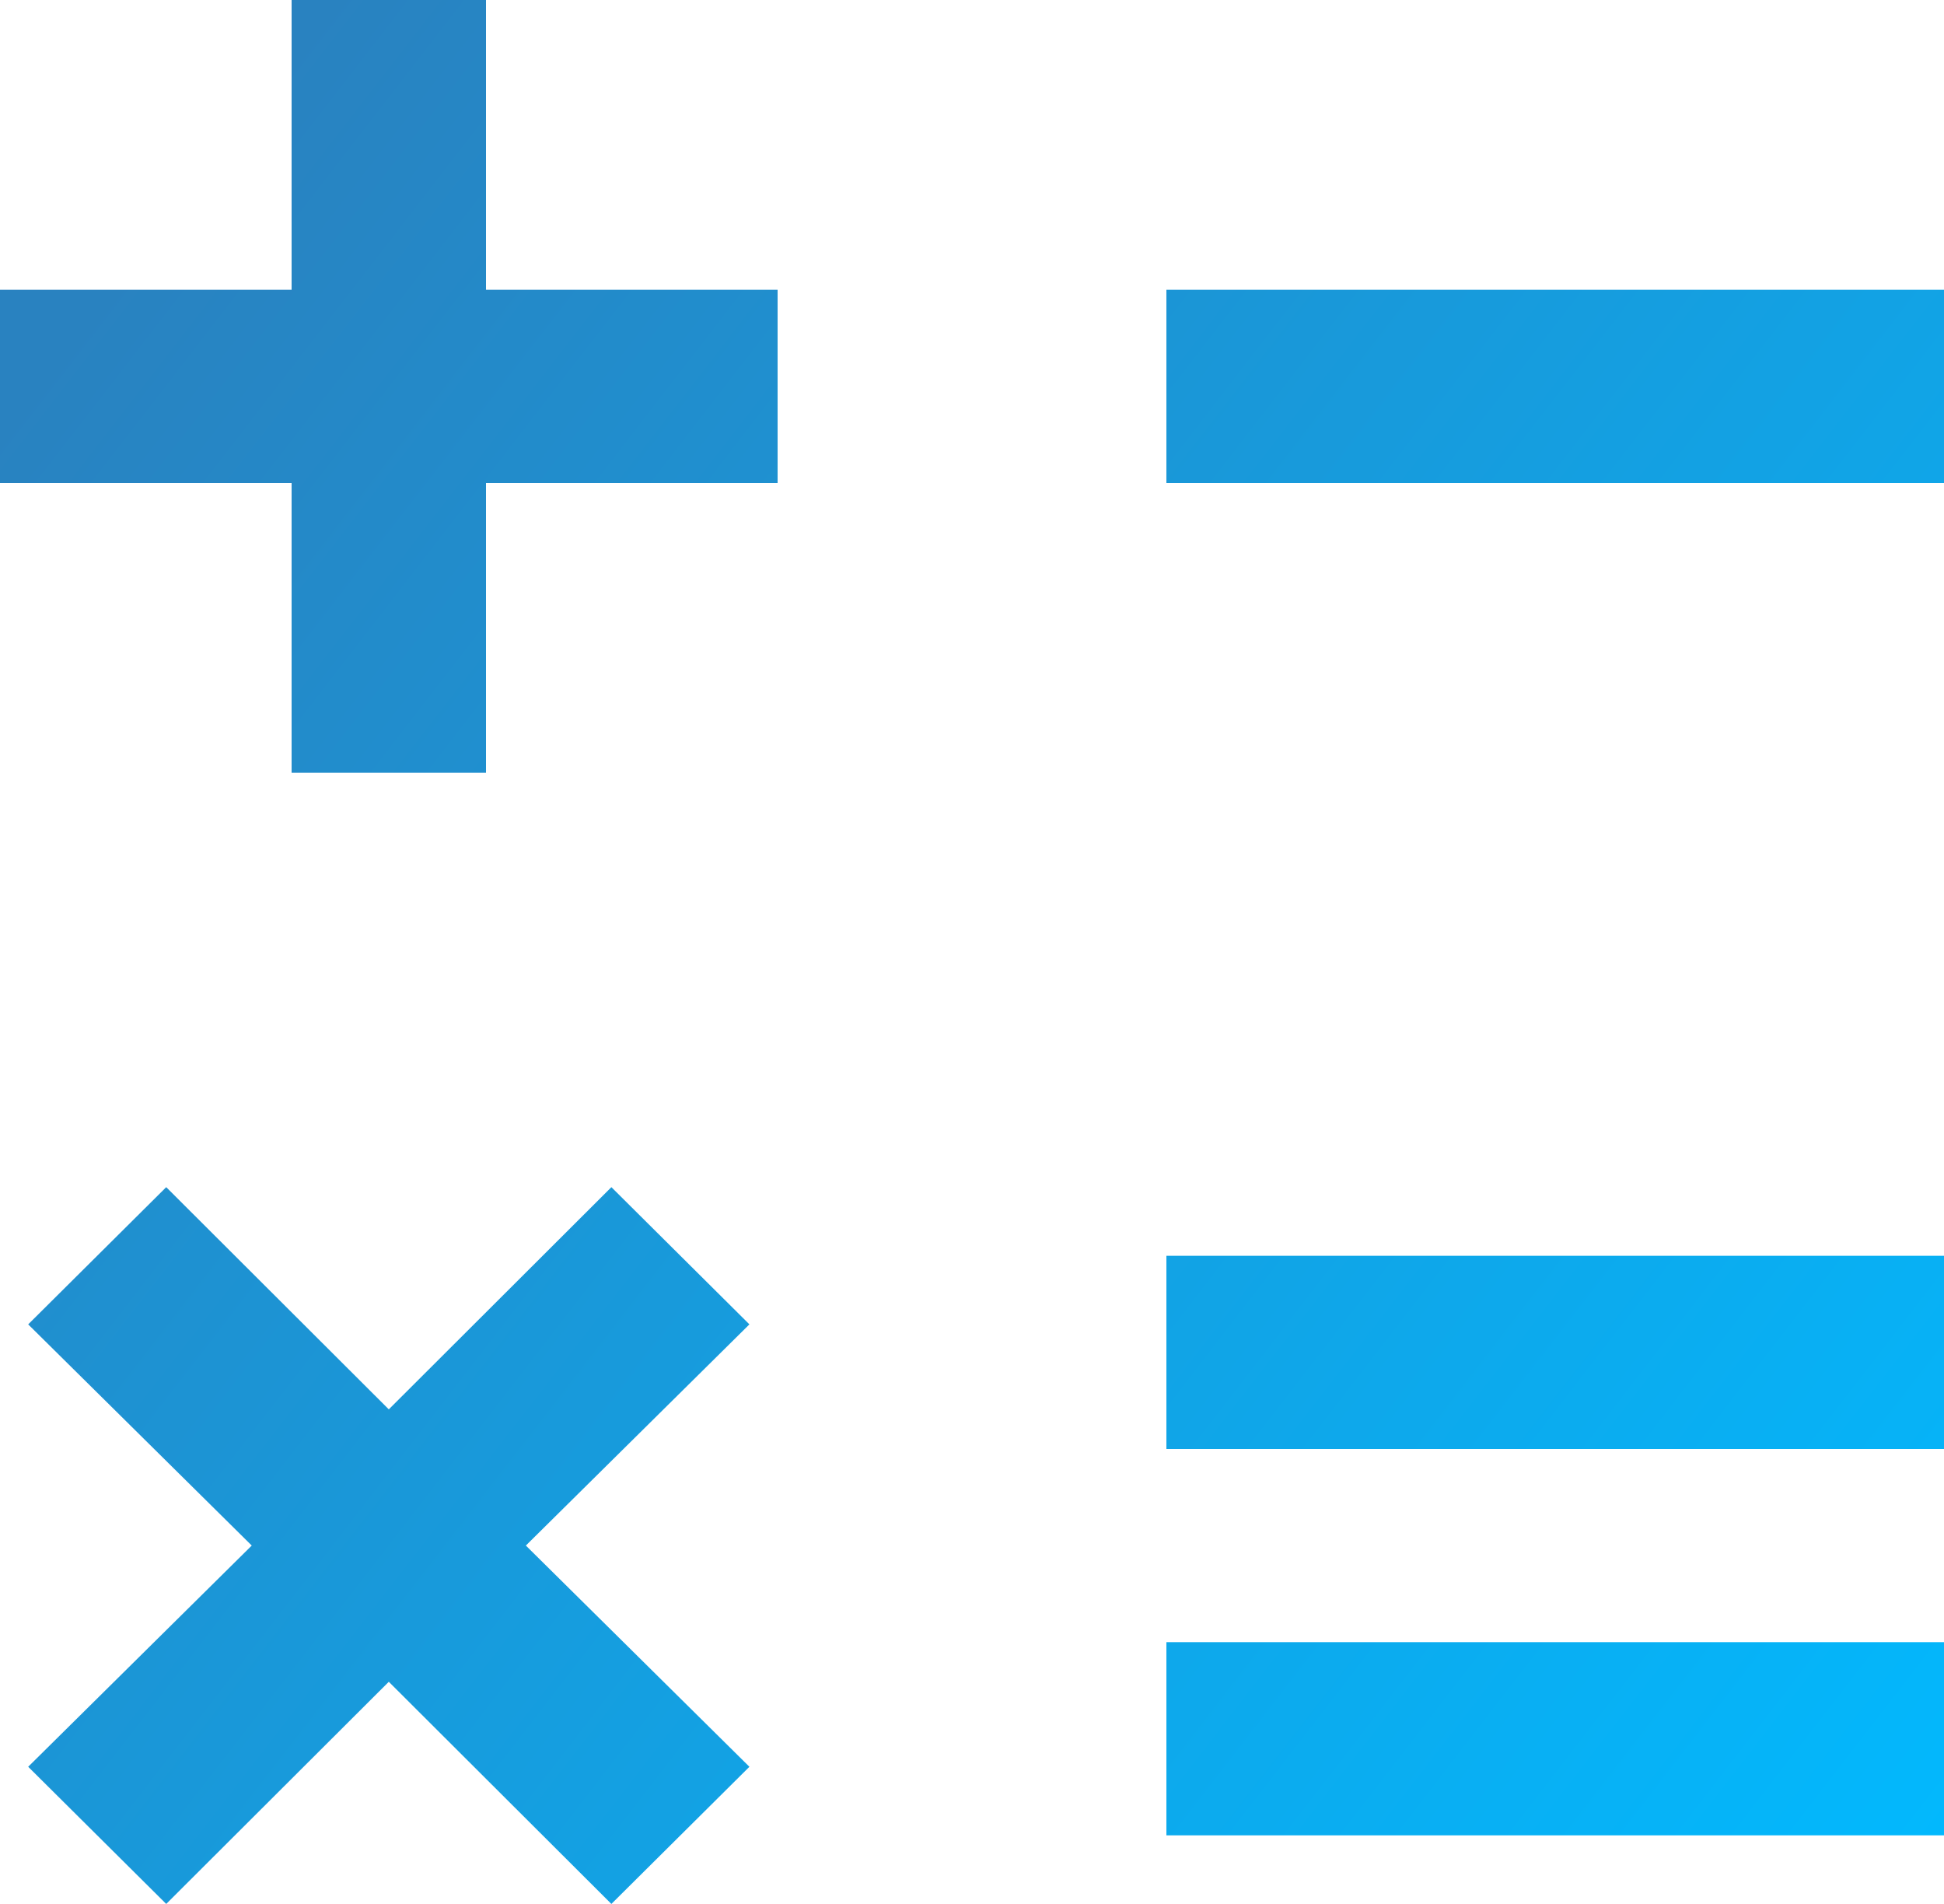 <svg width="48" height="47" viewBox="0 0 48 47" fill="none" xmlns="http://www.w3.org/2000/svg">
<path d="M12 0H7.2V7.154H0V11.923H7.2V19.077H12V11.923H19.2V7.154H12V0ZM28.8 7.154H48V11.923H28.8V7.154ZM28.8 31H48V35.769H28.8V31ZM28.8 40.538H48V45.307H28.8V40.538ZM15.096 29.306L9.6 34.791L4.104 29.306L0.696 32.693L6.216 38.153L0.696 43.614L4.104 47L9.6 41.516L15.096 47L18.504 43.614L12.984 38.153L18.504 32.693L15.096 29.306Z" fill="url(#paint0_linear_265_675)"/>
<defs>
<linearGradient id="paint0_linear_265_675" x1="2.282" y1="3.353" x2="52.656" y2="42.284" gradientUnits="userSpaceOnUse">
<stop offset="0.039" stop-color="#2982C0"/>
<stop offset="1" stop-color="#01BAFF"/>
</linearGradient>
</defs>
</svg>
